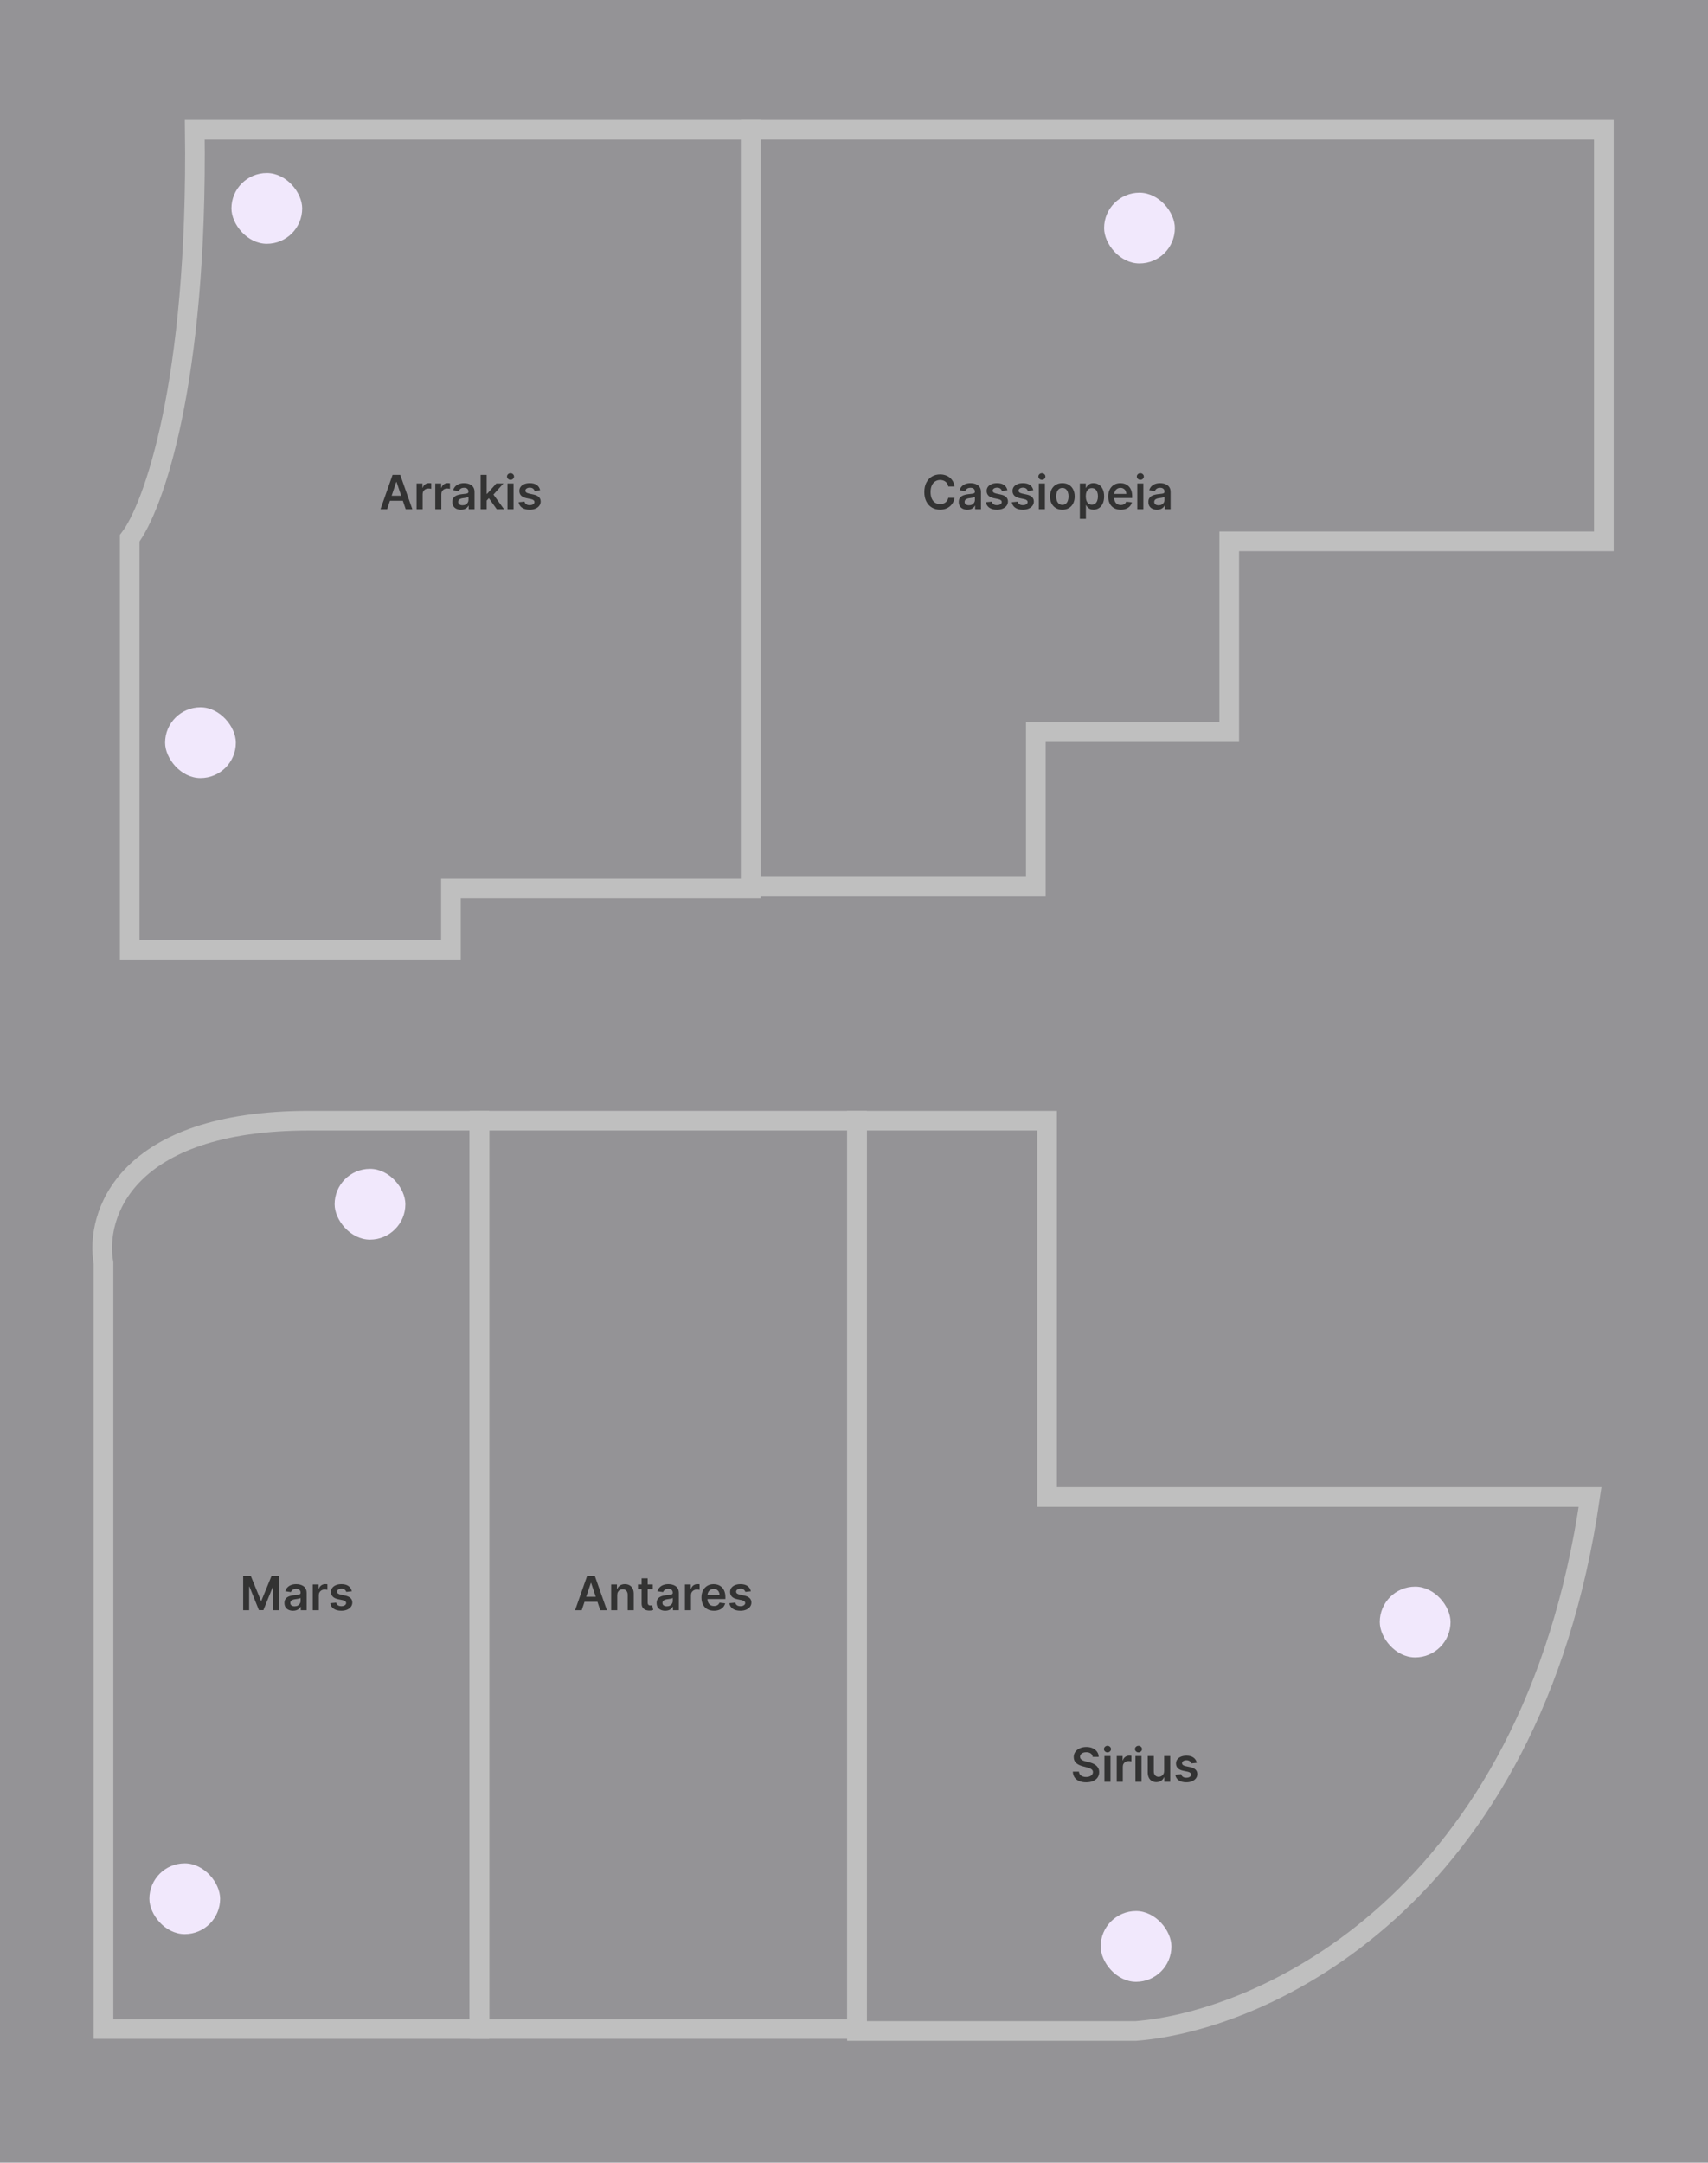 <svg width="869" height="1100" viewBox="0 0 869 1100" fill="none" xmlns="http://www.w3.org/2000/svg">
    <rect id="background" width="869" height="1100" fill="#949396"/>
    <path d="M555.954 893.598C555.874 892.854 555.539 892.274 554.948 891.859 554.363 891.444 553.601 891.237 552.664 891.237 552.005 891.237 551.439 891.337 550.968 891.535 550.496 891.734 550.135 892.004 549.885 892.345 549.635 892.686 549.508 893.075 549.502 893.513 549.502 893.876 549.584 894.192 549.749 894.459 549.92 894.726 550.15 894.953 550.439 895.141 550.729 895.322 551.05 895.476 551.403 895.601 551.755 895.726 552.11 895.831 552.468 895.916L554.104 896.325C554.763 896.479 555.397 896.686 556.005 896.947 556.618 897.209 557.167 897.538 557.65 897.936 558.138 898.334 558.525 898.814 558.809 899.376 559.093 899.939 559.235 900.598 559.235 901.354 559.235 902.376 558.974 903.277 558.451 904.055 557.928 904.828 557.172 905.433 556.184 905.871 555.201 906.302 554.01 906.518 552.613 906.518 551.255 906.518 550.076 906.308 549.076 905.888 548.082 905.467 547.303 904.854 546.741 904.047 546.184 903.24 545.883 902.257 545.837 901.098L548.948 901.098C548.993 901.706 549.181 902.212 549.51 902.615 549.84 903.018 550.269 903.319 550.797 903.518 551.332 903.717 551.928 903.817 552.587 903.817 553.275 903.817 553.877 903.714 554.394 903.51 554.917 903.3 555.326 903.01 555.621 902.641 555.917 902.266 556.067 901.828 556.073 901.328 556.067 900.873 555.934 900.498 555.672 900.203 555.411 899.902 555.045 899.652 554.573 899.453 554.107 899.248 553.562 899.067 552.937 898.908L550.951 898.396C549.513 898.027 548.377 897.467 547.542 896.717 546.712 895.962 546.297 894.959 546.297 893.709 546.297 892.68 546.576 891.78 547.133 891.007 547.695 890.234 548.459 889.635 549.425 889.209 550.391 888.777 551.485 888.561 552.707 888.561 553.945 888.561 555.03 888.777 555.962 889.209 556.9 889.635 557.635 890.229 558.17 890.99 558.704 891.746 558.979 892.615 558.996 893.598L555.954 893.598ZM555.954 893.598 561.917 906.254L561.917 893.163 565.003 893.163 565.003 906.254 561.917 906.254ZM561.917 906.254 563.469 891.305C562.98 891.305 562.559 891.143 562.207 890.819 561.855 890.49 561.679 890.095 561.679 889.635 561.679 889.169 561.855 888.774 562.207 888.45 562.559 888.121 562.98 887.956 563.469 887.956 563.963 887.956 564.383 888.121 564.73 888.45 565.082 888.774 565.258 889.169 565.258 889.635 565.258 890.095 565.082 890.49 564.73 890.819 564.383 891.143 563.963 891.305 563.469 891.305ZM563.469 891.305 568.175 906.254L568.175 893.163 571.167 893.163 571.167 895.345 571.303 895.345C571.542 894.589 571.951 894.007 572.53 893.598 573.116 893.183 573.783 892.976 574.533 892.976 574.704 892.976 574.894 892.984 575.104 893.001 575.32 893.013 575.499 893.033 575.641 893.061L575.641 895.899C575.51 895.854 575.303 895.814 575.019 895.78 574.741 895.74 574.471 895.72 574.209 895.72 573.647 895.72 573.141 895.842 572.692 896.087 572.249 896.325 571.9 896.658 571.644 897.084 571.388 897.51 571.26 898.001 571.26 898.558L571.26 906.254 568.175 906.254ZM568.175 906.254 577.691 906.254L577.691 893.163 580.776 893.163 580.776 906.254 577.691 906.254ZM577.691 906.254 579.242 891.305C578.753 891.305 578.333 891.143 577.981 890.819 577.628 890.49 577.452 890.095 577.452 889.635 577.452 889.169 577.628 888.774 577.981 888.45 578.333 888.121 578.753 887.956 579.242 887.956 579.736 887.956 580.157 888.121 580.503 888.45 580.856 888.774 581.032 889.169 581.032 889.635 581.032 890.095 580.856 890.49 580.503 890.819 580.157 891.143 579.736 891.305 579.242 891.305ZM579.242 891.305 592.292 900.748L592.292 893.163 595.378 893.163 595.378 906.254 592.386 906.254 592.386 903.927 592.25 903.927C591.954 904.66 591.469 905.26 590.792 905.726 590.122 906.192 589.295 906.425 588.312 906.425 587.454 906.425 586.696 906.234 586.037 905.854 585.383 905.467 584.872 904.908 584.503 904.175 584.133 903.436 583.949 902.544 583.949 901.498L583.949 893.163 587.034 893.163 587.034 901.021C587.034 901.851 587.261 902.51 587.716 902.998 588.17 903.487 588.767 903.731 589.506 903.731 589.96 903.731 590.4 903.621 590.827 903.399 591.253 903.177 591.602 902.848 591.875 902.41 592.153 901.967 592.292 901.413 592.292 900.748ZM592.292 900.748 608.897 896.623L606.084 896.93C606.005 896.646 605.866 896.379 605.667 896.129 605.474 895.879 605.212 895.677 604.883 895.524 604.553 895.371 604.15 895.294 603.672 895.294 603.03 895.294 602.491 895.433 602.053 895.712 601.621 895.99 601.408 896.351 601.414 896.794 601.408 897.175 601.547 897.484 601.832 897.723 602.121 897.962 602.599 898.158 603.263 898.311L605.496 898.788C606.735 899.055 607.655 899.479 608.258 900.058 608.866 900.638 609.172 901.396 609.178 902.334 609.172 903.158 608.931 903.885 608.454 904.516 607.982 905.141 607.326 905.629 606.485 905.981 605.644 906.334 604.678 906.51 603.587 906.51 601.985 906.51 600.695 906.175 599.718 905.504 598.741 904.828 598.158 903.888 597.971 902.683L600.979 902.393C601.116 902.984 601.405 903.43 601.849 903.731 602.292 904.033 602.868 904.183 603.579 904.183 604.312 904.183 604.9 904.033 605.343 903.731 605.792 903.43 606.016 903.058 606.016 902.615 606.016 902.24 605.871 901.93 605.582 901.686 605.297 901.442 604.854 901.254 604.252 901.123L602.019 900.655C600.763 900.393 599.834 899.953 599.232 899.334 598.63 898.709 598.332 897.919 598.337 896.964 598.332 896.158 598.55 895.459 598.993 894.868 599.442 894.271 600.064 893.811 600.86 893.487 601.661 893.158 602.584 892.993 603.63 892.993 605.164 892.993 606.371 893.319 607.252 893.973 608.138 894.626 608.687 895.51 608.897 896.623Z"
          fill="#333333" stroke="#0000ff" stroke-width="0"/>
    <path d="M295.963 819L292.588 819 298.733 801.545 302.636 801.545 308.79 819 305.415 819 300.753 805.125 300.616 805.125 295.963 819ZM295.963 819 296.074 812.156L305.278 812.156 305.278 814.696 296.074 814.696 296.074 812.156ZM296.074 812.156 314.038 811.33L314.038 819 310.952 819 310.952 805.909 313.901 805.909 313.901 808.134 314.055 808.134C314.356 807.401 314.836 806.818 315.495 806.386 316.16 805.955 316.981 805.739 317.958 805.739 318.862 805.739 319.648 805.932 320.319 806.318 320.995 806.705 321.518 807.264 321.887 807.997 322.262 808.73 322.447 809.619 322.441 810.665L322.441 819 319.356 819 319.356 811.142C319.356 810.267 319.129 809.582 318.674 809.088 318.225 808.594 317.603 808.347 316.808 808.347 316.268 808.347 315.788 808.466 315.367 808.705 314.952 808.937 314.626 809.276 314.387 809.719 314.154 810.162 314.038 810.699 314.038 811.33ZM314.038 811.33 332.114 805.909L332.114 808.295 324.589 808.295 324.589 805.909 332.114 805.909ZM332.114 805.909 326.447 802.773L329.532 802.773 329.532 815.062C329.532 815.477 329.594 815.795 329.719 816.017 329.85 816.233 330.021 816.381 330.231 816.46 330.441 816.54 330.674 816.58 330.93 816.58 331.123 816.58 331.299 816.565 331.458 816.537 331.623 816.509 331.748 816.483 331.833 816.46L332.353 818.872C332.188 818.929 331.952 818.991 331.646 819.06 331.344 819.128 330.975 819.168 330.538 819.179 329.765 819.202 329.069 819.085 328.45 818.83 327.83 818.568 327.339 818.165 326.975 817.619 326.617 817.074 326.441 816.392 326.447 815.574L326.447 802.773ZM326.447 802.773 338.462 819.264C337.632 819.264 336.885 819.116 336.22 818.821 335.561 818.52 335.038 818.077 334.652 817.491 334.271 816.906 334.081 816.185 334.081 815.327 334.081 814.588 334.217 813.977 334.49 813.494 334.763 813.011 335.135 812.625 335.607 812.335 336.078 812.045 336.609 811.827 337.2 811.679 337.797 811.526 338.413 811.415 339.05 811.347 339.817 811.267 340.439 811.196 340.916 811.134 341.393 811.065 341.74 810.963 341.956 810.827 342.178 810.685 342.288 810.466 342.288 810.17L342.288 810.119C342.288 809.477 342.098 808.98 341.717 808.628 341.337 808.276 340.788 808.099 340.072 808.099 339.317 808.099 338.717 808.264 338.274 808.594 337.837 808.923 337.541 809.312 337.388 809.761L334.507 809.352C334.734 808.557 335.109 807.892 335.632 807.358 336.155 806.818 336.794 806.415 337.55 806.148 338.305 805.875 339.141 805.739 340.055 805.739 340.686 805.739 341.314 805.812 341.939 805.96 342.564 806.108 343.135 806.352 343.652 806.693 344.169 807.028 344.584 807.486 344.896 808.065 345.214 808.645 345.374 809.369 345.374 810.239L345.374 819 342.408 819 342.408 817.202 342.305 817.202C342.118 817.565 341.854 817.906 341.513 818.224 341.178 818.537 340.754 818.79 340.243 818.983 339.737 819.17 339.143 819.264 338.462 819.264ZM338.462 819.264 339.263 816.997C339.882 816.997 340.419 816.875 340.874 816.631 341.328 816.381 341.678 816.051 341.922 815.642 342.172 815.233 342.297 814.787 342.297 814.304L342.297 812.761C342.2 812.841 342.036 812.915 341.803 812.983 341.575 813.051 341.32 813.111 341.036 813.162 340.751 813.213 340.47 813.259 340.192 813.298 339.913 813.338 339.672 813.372 339.467 813.401 339.007 813.463 338.595 813.565 338.232 813.707 337.868 813.849 337.581 814.048 337.371 814.304 337.161 814.554 337.055 814.878 337.055 815.276 337.055 815.844 337.263 816.273 337.678 816.562 338.092 816.852 338.621 816.997 339.263 816.997ZM339.263 816.997 348.476 819L348.476 805.909 351.467 805.909 351.467 808.091 351.604 808.091C351.842 807.335 352.251 806.753 352.831 806.344 353.416 805.929 354.084 805.722 354.834 805.722 355.004 805.722 355.195 805.73 355.405 805.747 355.621 805.759 355.8 805.778 355.942 805.807L355.942 808.645C355.811 808.599 355.604 808.56 355.32 808.526 355.041 808.486 354.771 808.466 354.51 808.466 353.947 808.466 353.442 808.588 352.993 808.832 352.55 809.071 352.2 809.403 351.945 809.83 351.689 810.256 351.561 810.747 351.561 811.304L351.561 819 348.476 819ZM348.476 819 363.248 819.256C361.935 819.256 360.802 818.983 359.847 818.438 358.898 817.886 358.168 817.108 357.657 816.102 357.146 815.091 356.89 813.901 356.89 812.531 356.89 811.185 357.146 810.003 357.657 808.986 358.174 807.963 358.896 807.168 359.822 806.599 360.748 806.026 361.836 805.739 363.086 805.739 363.893 805.739 364.654 805.869 365.37 806.131 366.092 806.386 366.728 806.784 367.279 807.324 367.836 807.864 368.273 808.551 368.592 809.386 368.91 810.216 369.069 811.205 369.069 812.352L369.069 813.298 358.339 813.298 358.339 811.219 366.112 811.219C366.106 810.628 365.978 810.102 365.728 809.642 365.478 809.176 365.129 808.81 364.68 808.543 364.237 808.276 363.719 808.142 363.129 808.142 362.498 808.142 361.944 808.295 361.467 808.602 360.989 808.903 360.617 809.301 360.35 809.795 360.089 810.284 359.955 810.821 359.95 811.406L359.95 813.222C359.95 813.983 360.089 814.636 360.367 815.182 360.646 815.722 361.035 816.136 361.535 816.426 362.035 816.71 362.62 816.852 363.29 816.852 363.739 816.852 364.146 816.79 364.509 816.665 364.873 816.534 365.188 816.344 365.455 816.094 365.722 815.844 365.924 815.534 366.06 815.165L368.941 815.489C368.759 816.25 368.413 816.915 367.901 817.483 367.396 818.045 366.748 818.483 365.958 818.795 365.168 819.102 364.265 819.256 363.248 819.256ZM363.248 819.256 382.026 809.369L379.213 809.676C379.134 809.392 378.994 809.125 378.795 808.875 378.602 808.625 378.341 808.423 378.011 808.27 377.682 808.116 377.278 808.04 376.801 808.04 376.159 808.04 375.619 808.179 375.182 808.457 374.75 808.736 374.537 809.097 374.543 809.54 374.537 809.92 374.676 810.23 374.96 810.469 375.25 810.707 375.727 810.903 376.392 811.057L378.625 811.534C379.864 811.801 380.784 812.224 381.386 812.804 381.994 813.384 382.301 814.142 382.307 815.08 382.301 815.903 382.06 816.631 381.582 817.261 381.111 817.886 380.455 818.375 379.614 818.727 378.773 819.08 377.807 819.256 376.716 819.256 375.114 819.256 373.824 818.92 372.847 818.25 371.869 817.574 371.287 816.634 371.099 815.429L374.108 815.139C374.244 815.73 374.534 816.176 374.977 816.477 375.42 816.778 375.997 816.929 376.707 816.929 377.44 816.929 378.028 816.778 378.472 816.477 378.92 816.176 379.145 815.804 379.145 815.361 379.145 814.986 379 814.676 378.71 814.432 378.426 814.187 377.983 814 377.381 813.869L375.148 813.401C373.892 813.139 372.963 812.699 372.361 812.08 371.759 811.455 371.46 810.665 371.466 809.71 371.46 808.903 371.679 808.205 372.122 807.614 372.571 807.017 373.193 806.557 373.989 806.233 374.79 805.903 375.713 805.739 376.759 805.739 378.293 805.739 379.5 806.065 380.381 806.719 381.267 807.372 381.815 808.256 382.026 809.369Z"
          fill="#333333" stroke="#0000ff" stroke-width="0"/>
    <path d="M123.722 801.545L127.591 801.545 132.773 814.193 132.977 814.193 138.159 801.545 142.028 801.545 142.028 819 138.994 819 138.994 807.009 138.832 807.009 134.009 818.949 131.741 818.949 126.918 806.983 126.756 806.983 126.756 819 123.722 819 123.722 801.545ZM123.722 801.545 149.102 819.264C148.273 819.264 147.526 819.116 146.861 818.821 146.202 818.52 145.679 818.077 145.293 817.491 144.912 816.906 144.722 816.185 144.722 815.327 144.722 814.588 144.858 813.977 145.131 813.494 145.403 813.011 145.776 812.625 146.247 812.335 146.719 812.045 147.25 811.827 147.841 811.679 148.438 811.526 149.054 811.415 149.69 811.347 150.457 811.267 151.08 811.196 151.557 811.134 152.034 811.065 152.381 810.963 152.597 810.827 152.818 810.685 152.929 810.466 152.929 810.17L152.929 810.119C152.929 809.477 152.739 808.98 152.358 808.628 151.977 808.276 151.429 808.099 150.713 808.099 149.957 808.099 149.358 808.264 148.915 808.594 148.477 808.923 148.182 809.312 148.028 809.761L145.148 809.352C145.375 808.557 145.75 807.892 146.273 807.358 146.795 806.818 147.435 806.415 148.19 806.148 148.946 805.875 149.781 805.739 150.696 805.739 151.327 805.739 151.955 805.812 152.58 805.96 153.205 806.108 153.776 806.352 154.293 806.693 154.81 807.028 155.224 807.486 155.537 808.065 155.855 808.645 156.014 809.369 156.014 810.239L156.014 819 153.048 819 153.048 817.202 152.946 817.202C152.759 817.565 152.494 817.906 152.153 818.224 151.818 818.537 151.395 818.79 150.884 818.983 150.378 819.17 149.784 819.264 149.102 819.264ZM149.102 819.264 149.903 816.997C150.523 816.997 151.06 816.875 151.514 816.631 151.969 816.381 152.318 816.051 152.562 815.642 152.812 815.233 152.938 814.787 152.938 814.304L152.938 812.761C152.841 812.841 152.676 812.915 152.443 812.983 152.216 813.051 151.96 813.111 151.676 813.162 151.392 813.213 151.111 813.259 150.832 813.298 150.554 813.338 150.313 813.372 150.108 813.401 149.648 813.463 149.236 813.565 148.872 813.707 148.509 813.849 148.222 814.048 148.011 814.304 147.801 814.554 147.696 814.878 147.696 815.276 147.696 815.844 147.903 816.273 148.318 816.562 148.733 816.852 149.261 816.997 149.903 816.997ZM149.903 816.997 159.116 819L159.116 805.909 162.108 805.909 162.108 808.091 162.244 808.091C162.483 807.335 162.892 806.753 163.472 806.344 164.057 805.929 164.724 805.722 165.474 805.722 165.645 805.722 165.835 805.73 166.045 805.747 166.261 805.759 166.44 805.778 166.582 805.807L166.582 808.645C166.452 808.599 166.244 808.56 165.96 808.526 165.682 808.486 165.412 808.466 165.151 808.466 164.588 808.466 164.082 808.588 163.634 808.832 163.19 809.071 162.841 809.403 162.585 809.83 162.33 810.256 162.202 810.747 162.202 811.304L162.202 819 159.116 819ZM159.116 819 178.979 809.369L176.166 809.676C176.087 809.392 175.947 809.125 175.749 808.875 175.555 808.625 175.294 808.423 174.964 808.27 174.635 808.116 174.232 808.04 173.754 808.04 173.112 808.04 172.572 808.179 172.135 808.457 171.703 808.736 171.49 809.097 171.496 809.54 171.49 809.92 171.629 810.23 171.913 810.469 172.203 810.707 172.68 810.903 173.345 811.057L175.578 811.534C176.817 811.801 177.737 812.224 178.339 812.804 178.947 813.384 179.254 814.142 179.26 815.08 179.254 815.903 179.013 816.631 178.536 817.261 178.064 817.886 177.408 818.375 176.567 818.727 175.726 819.08 174.76 819.256 173.669 819.256 172.067 819.256 170.777 818.92 169.8 818.25 168.822 817.574 168.24 816.634 168.053 815.429L171.061 815.139C171.197 815.73 171.487 816.176 171.93 816.477 172.374 816.778 172.95 816.929 173.661 816.929 174.393 816.929 174.982 816.778 175.425 816.477 175.874 816.176 176.098 815.804 176.098 815.361 176.098 814.986 175.953 814.676 175.663 814.432 175.379 814.187 174.936 814 174.334 813.869L172.101 813.401C170.845 813.139 169.916 812.699 169.314 812.08 168.712 811.455 168.413 810.665 168.419 809.71 168.413 808.903 168.632 808.205 169.075 807.614 169.524 807.017 170.146 806.557 170.942 806.233 171.743 805.903 172.666 805.739 173.712 805.739 175.246 805.739 176.453 806.065 177.334 806.719 178.22 807.372 178.768 808.256 178.979 809.369Z"
          fill="#333333" stroke="#0000ff" stroke-width="0"/>
    <path d="M485.662 247.435L482.474 247.435C482.384 246.912 482.216 246.449 481.972 246.045 481.727 245.636 481.423 245.29 481.06 245.006 480.696 244.722 480.281 244.509 479.815 244.366 479.355 244.219 478.858 244.145 478.324 244.145 477.375 244.145 476.534 244.384 475.801 244.861 475.068 245.332 474.494 246.026 474.08 246.94 473.665 247.849 473.457 248.96 473.457 250.273 473.457 251.608 473.665 252.733 474.08 253.648 474.5 254.557 475.074 255.244 475.801 255.71 476.534 256.17 477.372 256.401 478.315 256.401 478.838 256.401 479.327 256.332 479.781 256.196 480.241 256.054 480.653 255.847 481.017 255.574 481.386 255.301 481.696 254.966 481.946 254.568 482.202 254.17 482.378 253.716 482.474 253.205L485.662 253.222C485.543 254.051 485.284 254.83 484.886 255.557 484.494 256.284 483.98 256.926 483.344 257.483 482.707 258.034 481.963 258.466 481.111 258.778 480.259 259.085 479.313 259.239 478.273 259.239 476.739 259.239 475.369 258.884 474.165 258.173 472.96 257.463 472.011 256.438 471.318 255.097 470.625 253.756 470.278 252.148 470.278 250.273 470.278 248.392 470.628 246.784 471.327 245.449 472.026 244.108 472.977 243.082 474.182 242.372 475.386 241.662 476.75 241.307 478.273 241.307 479.244 241.307 480.148 241.443 480.983 241.716 481.818 241.989 482.563 242.389 483.216 242.918 483.869 243.44 484.406 244.082 484.827 244.844 485.253 245.599 485.531 246.463 485.662 247.435ZM485.662 247.435 492.188 259.264C491.359 259.264 490.612 259.116 489.947 258.821 489.288 258.52 488.765 258.077 488.379 257.491 487.998 256.906 487.808 256.185 487.808 255.327 487.808 254.588 487.944 253.977 488.217 253.494 488.489 253.011 488.862 252.625 489.333 252.335 489.805 252.045 490.336 251.827 490.927 251.679 491.523 251.526 492.14 251.415 492.776 251.347 493.543 251.267 494.165 251.196 494.643 251.134 495.12 251.065 495.467 250.963 495.683 250.827 495.904 250.685 496.015 250.466 496.015 250.17L496.015 250.119C496.015 249.477 495.825 248.98 495.444 248.628 495.063 248.276 494.515 248.099 493.799 248.099 493.043 248.099 492.444 248.264 492.001 248.594 491.563 248.923 491.268 249.312 491.114 249.761L488.234 249.352C488.461 248.557 488.836 247.892 489.359 247.358 489.881 246.818 490.521 246.415 491.276 246.148 492.032 245.875 492.867 245.739 493.782 245.739 494.413 245.739 495.04 245.812 495.665 245.96 496.29 246.108 496.862 246.352 497.379 246.693 497.896 247.028 498.31 247.486 498.623 248.065 498.941 248.645 499.1 249.369 499.1 250.239L499.1 259 496.134 259 496.134 257.202 496.032 257.202C495.844 257.565 495.58 257.906 495.239 258.224 494.904 258.537 494.481 258.79 493.969 258.983 493.464 259.17 492.87 259.264 492.188 259.264ZM492.188 259.264 492.989 256.997C493.609 256.997 494.146 256.875 494.6 256.631 495.055 256.381 495.404 256.051 495.648 255.642 495.898 255.233 496.023 254.787 496.023 254.304L496.023 252.761C495.927 252.841 495.762 252.915 495.529 252.983 495.302 253.051 495.046 253.111 494.762 253.162 494.478 253.213 494.197 253.259 493.918 253.298 493.64 253.338 493.398 253.372 493.194 253.401 492.734 253.463 492.322 253.565 491.958 253.707 491.594 253.849 491.308 254.048 491.097 254.304 490.887 254.554 490.782 254.878 490.782 255.276 490.782 255.844 490.989 256.273 491.404 256.562 491.819 256.852 492.347 256.997 492.989 256.997ZM492.989 256.997 512.549 249.369L509.737 249.676C509.657 249.392 509.518 249.125 509.319 248.875 509.126 248.625 508.864 248.423 508.535 248.27 508.205 248.116 507.802 248.04 507.325 248.04 506.683 248.04 506.143 248.179 505.705 248.457 505.273 248.736 505.06 249.097 505.066 249.54 505.06 249.92 505.2 250.23 505.484 250.469 505.773 250.707 506.251 250.903 506.915 251.057L509.148 251.534C510.387 251.801 511.308 252.224 511.91 252.804 512.518 253.384 512.825 254.142 512.83 255.08 512.825 255.903 512.583 256.631 512.106 257.261 511.634 257.886 510.978 258.375 510.137 258.727 509.296 259.08 508.33 259.256 507.239 259.256 505.637 259.256 504.347 258.92 503.37 258.25 502.393 257.574 501.81 256.634 501.623 255.429L504.631 255.139C504.768 255.73 505.058 256.176 505.501 256.477 505.944 256.778 506.521 256.929 507.231 256.929 507.964 256.929 508.552 256.778 508.995 256.477 509.444 256.176 509.668 255.804 509.668 255.361 509.668 254.986 509.523 254.676 509.234 254.432 508.95 254.187 508.506 254 507.904 253.869L505.671 253.401C504.415 253.139 503.487 252.699 502.884 252.08 502.282 251.455 501.984 250.665 501.989 249.71 501.984 248.903 502.202 248.205 502.646 247.614 503.094 247.017 503.717 246.557 504.512 246.233 505.313 245.903 506.237 245.739 507.282 245.739 508.816 245.739 510.023 246.065 510.904 246.719 511.79 247.372 512.339 248.256 512.549 249.369ZM512.549 249.369 525.721 249.369L522.908 249.676C522.829 249.392 522.69 249.125 522.491 248.875 522.298 248.625 522.036 248.423 521.707 248.27 521.377 248.116 520.974 248.04 520.496 248.04 519.854 248.04 519.315 248.179 518.877 248.457 518.445 248.736 518.232 249.097 518.238 249.54 518.232 249.92 518.371 250.23 518.656 250.469 518.945 250.707 519.423 250.903 520.087 251.057L522.32 251.534C523.559 251.801 524.479 252.224 525.082 252.804 525.69 253.384 525.996 254.142 526.002 255.08 525.996 255.903 525.755 256.631 525.278 257.261 524.806 257.886 524.15 258.375 523.309 258.727 522.468 259.08 521.502 259.256 520.411 259.256 518.809 259.256 517.519 258.92 516.542 258.25 515.565 257.574 514.982 256.634 514.795 255.429L517.803 255.139C517.94 255.73 518.229 256.176 518.673 256.477 519.116 256.778 519.692 256.929 520.403 256.929 521.136 256.929 521.724 256.778 522.167 256.477 522.616 256.176 522.84 255.804 522.84 255.361 522.84 254.986 522.695 254.676 522.406 254.432 522.121 254.187 521.678 254 521.076 253.869L518.843 253.401C517.587 253.139 516.658 252.699 516.056 252.08 515.454 251.455 515.156 250.665 515.161 249.71 515.156 248.903 515.374 248.205 515.817 247.614 516.266 247.017 516.888 246.557 517.684 246.233 518.485 245.903 519.408 245.739 520.454 245.739 521.988 245.739 523.195 246.065 524.076 246.719 524.962 247.372 525.511 248.256 525.721 249.369ZM525.721 249.369 528.546 259L528.546 245.909 531.631 245.909 531.631 259 528.546 259ZM528.546 259 530.097 244.051C529.609 244.051 529.188 243.889 528.836 243.565 528.484 243.236 528.308 242.841 528.308 242.381 528.308 241.915 528.484 241.52 528.836 241.196 529.188 240.866 529.609 240.702 530.097 240.702 530.592 240.702 531.012 240.866 531.359 241.196 531.711 241.52 531.887 241.915 531.887 242.381 531.887 242.841 531.711 243.236 531.359 243.565 531.012 243.889 530.592 244.051 530.097 244.051ZM530.097 244.051 540.514 259.256C539.236 259.256 538.128 258.974 537.19 258.412 536.253 257.849 535.526 257.062 535.009 256.051 534.497 255.04 534.241 253.858 534.241 252.506 534.241 251.153 534.497 249.969 535.009 248.952 535.526 247.935 536.253 247.145 537.19 246.582 538.128 246.02 539.236 245.739 540.514 245.739 541.793 245.739 542.901 246.02 543.838 246.582 544.776 247.145 545.5 247.935 546.011 248.952 546.528 249.969 546.787 251.153 546.787 252.506 546.787 253.858 546.528 255.04 546.011 256.051 545.5 257.062 544.776 257.849 543.838 258.412 542.901 258.974 541.793 259.256 540.514 259.256ZM540.514 259.256 540.531 256.784C541.224 256.784 541.804 256.594 542.27 256.213 542.736 255.827 543.082 255.31 543.31 254.662 543.543 254.014 543.659 253.293 543.659 252.497 543.659 251.696 543.543 250.972 543.31 250.324 543.082 249.67 542.736 249.151 542.27 248.764 541.804 248.378 541.224 248.185 540.531 248.185 539.821 248.185 539.23 248.378 538.759 248.764 538.293 249.151 537.943 249.67 537.71 250.324 537.483 250.972 537.369 251.696 537.369 252.497 537.369 253.293 537.483 254.014 537.71 254.662 537.943 255.31 538.293 255.827 538.759 256.213 539.23 256.594 539.821 256.784 540.531 256.784ZM540.531 256.784 549.406 263.909L549.406 245.909 552.44 245.909 552.44 248.074 552.619 248.074C552.778 247.756 553.002 247.418 553.292 247.06 553.582 246.696 553.974 246.386 554.468 246.131 554.962 245.869 555.593 245.739 556.36 245.739 557.371 245.739 558.283 245.997 559.096 246.514 559.914 247.026 560.562 247.784 561.039 248.79 561.522 249.79 561.763 251.017 561.763 252.472 561.763 253.909 561.528 255.131 561.056 256.136 560.585 257.142 559.942 257.909 559.13 258.438 558.317 258.966 557.397 259.23 556.369 259.23 555.619 259.23 554.996 259.105 554.502 258.855 554.008 258.605 553.61 258.304 553.309 257.952 553.013 257.594 552.783 257.256 552.619 256.938L552.491 256.938 552.491 263.909 549.406 263.909ZM549.406 263.909 552.431 252.455C552.431 253.301 552.55 254.043 552.789 254.679 553.033 255.315 553.383 255.812 553.837 256.17 554.298 256.523 554.854 256.699 555.508 256.699 556.19 256.699 556.761 256.517 557.221 256.153 557.681 255.784 558.028 255.281 558.261 254.645 558.499 254.003 558.619 253.273 558.619 252.455 558.619 251.642 558.502 250.92 558.269 250.29 558.036 249.659 557.69 249.165 557.229 248.807 556.769 248.449 556.195 248.27 555.508 248.27 554.849 248.27 554.289 248.443 553.829 248.79 553.369 249.136 553.019 249.622 552.781 250.247 552.548 250.872 552.431 251.608 552.431 252.455ZM552.431 252.455 570.201 259.256C568.888 259.256 567.755 258.983 566.8 258.438 565.852 257.886 565.121 257.108 564.61 256.102 564.099 255.091 563.843 253.901 563.843 252.531 563.843 251.185 564.099 250.003 564.61 248.986 565.127 247.963 565.849 247.168 566.775 246.599 567.701 246.026 568.789 245.739 570.039 245.739 570.846 245.739 571.607 245.869 572.323 246.131 573.045 246.386 573.681 246.784 574.232 247.324 574.789 247.864 575.227 248.551 575.545 249.386 575.863 250.216 576.022 251.205 576.022 252.352L576.022 253.298 565.292 253.298 565.292 251.219 573.065 251.219C573.059 250.628 572.931 250.102 572.681 249.642 572.431 249.176 572.082 248.81 571.633 248.543 571.19 248.276 570.673 248.142 570.082 248.142 569.451 248.142 568.897 248.295 568.42 248.602 567.942 248.903 567.57 249.301 567.303 249.795 567.042 250.284 566.908 250.821 566.903 251.406L566.903 253.222C566.903 253.983 567.042 254.636 567.32 255.182 567.599 255.722 567.988 256.136 568.488 256.426 568.988 256.71 569.573 256.852 570.244 256.852 570.692 256.852 571.099 256.79 571.462 256.665 571.826 256.534 572.141 256.344 572.408 256.094 572.675 255.844 572.877 255.534 573.013 255.165L575.894 255.489C575.712 256.25 575.366 256.915 574.854 257.483 574.349 258.045 573.701 258.483 572.911 258.795 572.121 259.102 571.218 259.256 570.201 259.256ZM570.201 259.256 578.632 259L578.632 245.909 581.717 245.909 581.717 259 578.632 259ZM578.632 259 580.183 244.051C579.695 244.051 579.274 243.889 578.922 243.565 578.57 243.236 578.393 242.841 578.393 242.381 578.393 241.915 578.57 241.52 578.922 241.196 579.274 240.866 579.695 240.702 580.183 240.702 580.678 240.702 581.098 240.866 581.445 241.196 581.797 241.52 581.973 241.915 581.973 242.381 581.973 242.841 581.797 243.236 581.445 243.565 581.098 243.889 580.678 244.051 580.183 244.051ZM580.183 244.051 588.657 259.264C587.827 259.264 587.08 259.116 586.415 258.821 585.756 258.52 585.234 258.077 584.847 257.491 584.467 256.906 584.276 256.185 584.276 255.327 584.276 254.588 584.413 253.977 584.685 253.494 584.958 253.011 585.33 252.625 585.802 252.335 586.273 252.045 586.805 251.827 587.396 251.679 587.992 251.526 588.609 251.415 589.245 251.347 590.012 251.267 590.634 251.196 591.112 251.134 591.589 251.065 591.935 250.963 592.151 250.827 592.373 250.685 592.484 250.466 592.484 250.17L592.484 250.119C592.484 249.477 592.293 248.98 591.913 248.628 591.532 248.276 590.984 248.099 590.268 248.099 589.512 248.099 588.913 248.264 588.469 248.594 588.032 248.923 587.737 249.312 587.583 249.761L584.702 249.352C584.93 248.557 585.305 247.892 585.827 247.358 586.35 246.818 586.989 246.415 587.745 246.148 588.501 245.875 589.336 245.739 590.251 245.739 590.881 245.739 591.509 245.812 592.134 245.96 592.759 246.108 593.33 246.352 593.847 246.693 594.364 247.028 594.779 247.486 595.092 248.065 595.41 248.645 595.569 249.369 595.569 250.239L595.569 259 592.603 259 592.603 257.202 592.501 257.202C592.313 257.565 592.049 257.906 591.708 258.224 591.373 258.537 590.95 258.79 590.438 258.983 589.933 259.17 589.339 259.264 588.657 259.264ZM588.657 259.264 589.458 256.997C590.077 256.997 590.614 256.875 591.069 256.631 591.523 256.381 591.873 256.051 592.117 255.642 592.367 255.233 592.492 254.787 592.492 254.304L592.492 252.761C592.396 252.841 592.231 252.915 591.998 252.983 591.771 253.051 591.515 253.111 591.231 253.162 590.947 253.213 590.665 253.259 590.387 253.298 590.109 253.338 589.867 253.372 589.663 253.401 589.202 253.463 588.79 253.565 588.427 253.707 588.063 253.849 587.776 254.048 587.566 254.304 587.356 254.554 587.251 254.878 587.251 255.276 587.251 255.844 587.458 256.273 587.873 256.562 588.288 256.852 588.816 256.997 589.458 256.997Z"
          fill="#333333" stroke="#0000ff" stroke-width="0"/>
    <path d="M196.963 259L193.588 259 199.733 241.545 203.636 241.545 209.79 259 206.415 259 201.753 245.125 201.616 245.125 196.963 259ZM196.963 259 197.074 252.156L206.278 252.156 206.278 254.696 197.074 254.696 197.074 252.156ZM197.074 252.156 211.952 259L211.952 245.909 214.944 245.909 214.944 248.091 215.08 248.091C215.319 247.335 215.728 246.753 216.308 246.344 216.893 245.929 217.56 245.722 218.31 245.722 218.481 245.722 218.671 245.73 218.881 245.747 219.097 245.759 219.276 245.778 219.418 245.807L219.418 248.645C219.288 248.599 219.08 248.56 218.796 248.526 218.518 248.486 218.248 248.466 217.987 248.466 217.424 248.466 216.918 248.588 216.469 248.832 216.026 249.071 215.677 249.403 215.421 249.83 215.165 250.256 215.038 250.747 215.038 251.304L215.038 259 211.952 259ZM211.952 259 221.468 259L221.468 245.909 224.46 245.909 224.46 248.091 224.596 248.091C224.835 247.335 225.244 246.753 225.823 246.344 226.408 245.929 227.076 245.722 227.826 245.722 227.996 245.722 228.187 245.73 228.397 245.747 228.613 245.759 228.792 245.778 228.934 245.807L228.934 248.645C228.803 248.599 228.596 248.56 228.312 248.526 228.033 248.486 227.763 248.466 227.502 248.466 226.94 248.466 226.434 248.588 225.985 248.832 225.542 249.071 225.192 249.403 224.937 249.83 224.681 250.256 224.553 250.747 224.553 251.304L224.553 259 221.468 259ZM221.468 259 234.516 259.264C233.687 259.264 232.94 259.116 232.275 258.821 231.616 258.52 231.093 258.077 230.707 257.491 230.326 256.906 230.136 256.185 230.136 255.327 230.136 254.588 230.272 253.977 230.545 253.494 230.817 253.011 231.19 252.625 231.661 252.335 232.133 252.045 232.664 251.827 233.255 251.679 233.852 251.526 234.468 251.415 235.104 251.347 235.871 251.267 236.494 251.196 236.971 251.134 237.448 251.065 237.795 250.963 238.011 250.827 238.232 250.685 238.343 250.466 238.343 250.17L238.343 250.119C238.343 249.477 238.153 248.98 237.772 248.628 237.391 248.276 236.843 248.099 236.127 248.099 235.371 248.099 234.772 248.264 234.329 248.594 233.891 248.923 233.596 249.312 233.442 249.761L230.562 249.352C230.789 248.557 231.164 247.892 231.687 247.358 232.21 246.818 232.849 246.415 233.604 246.148 234.36 245.875 235.195 245.739 236.11 245.739 236.741 245.739 237.369 245.812 237.994 245.96 238.619 246.108 239.19 246.352 239.707 246.693 240.224 247.028 240.638 247.486 240.951 248.065 241.269 248.645 241.428 249.369 241.428 250.239L241.428 259 238.462 259 238.462 257.202 238.36 257.202C238.173 257.565 237.908 257.906 237.567 258.224 237.232 258.537 236.809 258.79 236.298 258.983 235.792 259.17 235.198 259.264 234.516 259.264ZM234.516 259.264 235.317 256.997C235.937 256.997 236.474 256.875 236.928 256.631 237.383 256.381 237.732 256.051 237.977 255.642 238.227 255.233 238.352 254.787 238.352 254.304L238.352 252.761C238.255 252.841 238.09 252.915 237.857 252.983 237.63 253.051 237.374 253.111 237.09 253.162 236.806 253.213 236.525 253.259 236.246 253.298 235.968 253.338 235.727 253.372 235.522 253.401 235.062 253.463 234.65 253.565 234.286 253.707 233.923 253.849 233.636 254.048 233.425 254.304 233.215 254.554 233.11 254.878 233.11 255.276 233.11 255.844 233.317 256.273 233.732 256.562 234.147 256.852 234.675 256.997 235.317 256.997ZM235.317 256.997 247.343 254.892L247.335 251.168 247.829 251.168 252.533 245.909 256.138 245.909 250.352 252.352 249.712 252.352 247.343 254.892ZM247.343 254.892 244.531 259L244.531 241.545 247.616 241.545 247.616 259 244.531 259ZM244.531 259 252.746 259L248.485 253.043 250.565 250.869 256.437 259 252.746 259ZM252.746 259 258.195 259L258.195 245.909 261.28 245.909 261.28 259 258.195 259ZM258.195 259 259.746 244.051C259.257 244.051 258.837 243.889 258.484 243.565 258.132 243.236 257.956 242.841 257.956 242.381 257.956 241.915 258.132 241.52 258.484 241.196 258.837 240.866 259.257 240.702 259.746 240.702 260.24 240.702 260.661 240.866 261.007 241.196 261.359 241.52 261.536 241.915 261.536 242.381 261.536 242.841 261.359 243.236 261.007 243.565 260.661 243.889 260.24 244.051 259.746 244.051ZM259.746 244.051 274.799 249.369L271.987 249.676C271.907 249.392 271.768 249.125 271.569 248.875 271.376 248.625 271.114 248.423 270.785 248.27 270.455 248.116 270.052 248.04 269.575 248.04 268.933 248.04 268.393 248.179 267.955 248.457 267.523 248.736 267.31 249.097 267.316 249.54 267.31 249.92 267.45 250.23 267.734 250.469 268.023 250.707 268.501 250.903 269.165 251.057L271.398 251.534C272.637 251.801 273.558 252.224 274.16 252.804 274.768 253.384 275.075 254.142 275.08 255.08 275.075 255.903 274.833 256.631 274.356 257.261 273.884 257.886 273.228 258.375 272.387 258.727 271.546 259.08 270.58 259.256 269.489 259.256 267.887 259.256 266.597 258.92 265.62 258.25 264.643 257.574 264.06 256.634 263.873 255.429L266.881 255.139C267.018 255.73 267.308 256.176 267.751 256.477 268.194 256.778 268.771 256.929 269.481 256.929 270.214 256.929 270.802 256.778 271.245 256.477 271.694 256.176 271.918 255.804 271.918 255.361 271.918 254.986 271.773 254.676 271.484 254.432 271.2 254.187 270.756 254 270.154 253.869L267.921 253.401C266.665 253.139 265.737 252.699 265.134 252.08 264.532 251.455 264.234 250.665 264.239 249.71 264.234 248.903 264.452 248.205 264.896 247.614 265.344 247.017 265.967 246.557 266.762 246.233 267.563 245.903 268.487 245.739 269.532 245.739 271.066 245.739 272.273 246.065 273.154 246.719 274.04 247.372 274.589 248.256 274.799 249.369Z"
          fill="#333333" stroke="#0000ff" stroke-width="0"/>
    <path d="M66 273.734C77.723 258.422 100.755 195.438 99.1 66L382 66 382 451.865 229.43 451.865 229.43 483 66 483 66 273.734Z"
          stroke="#bfbfbf" stroke-width="10"/>
    <path d="M382 451L382 66 816 66 816 275.35 625.413 275.35 625.413 372.366 527.012 372.366 527.012 451 382 451Z"
          stroke="#bfbfbf" stroke-width="10"/>
    <path d="M243.887 1032L243.887 570 157.343 570C63.232 570 48.341 618.274 52.66 642.411L52.66 1032 243.887 1032Z"
          stroke="#bfbfbf" stroke-width="10"/>
    <path d="M244 1032L244 570 436 570 436 1032 244 1032Z" stroke="#bfbfbf" stroke-width="10"/>
    <path d="M436 1033L436 570 484.371 570 532.742 570 532.742 761.428 809 761.428C779.201 966.843 642.417 1028.07 577.75 1033L436 1033Z"
          stroke="#bfbfbf" stroke-width="10"/>
    <g>
        <rect xmlns="http://www.w3.org/2000/svg" id="3" x="560" y="972" width="36" height="36" fill="#f1e8fc" rx="18"/>
    </g>
    <g>
        <rect xmlns="http://www.w3.org/2000/svg" id="2" x="702" y="807" width="36" height="36" fill="#f1e8fc" rx="18"/>
    </g>
    <g>
        <rect xmlns="http://www.w3.org/2000/svg" id="4" x="170.25" y="594.5" width="36" height="36" fill="#f1e8fc"
              rx="18"/>
    </g>
    <g>
        <rect xmlns="http://www.w3.org/2000/svg" id="4" x="561.75" y="98" width="36" height="36" fill="#f1e8fc"
              rx="18"/>
    </g>
    <g>
        <rect xmlns="http://www.w3.org/2000/svg" id="6" x="84" y="359.75" width="36" height="36" fill="#f1e8fc"
              rx="18"/>
    </g>
    <g>
        <rect xmlns="http://www.w3.org/2000/svg" id="6" x="117.75" y="88" width="36" height="36" fill="#f1e8fc"
              rx="18"/>
    </g>
    <g>
        <rect xmlns="http://www.w3.org/2000/svg" id="4" x="76" y="947.75" width="36" height="36" fill="#f1e8fc"
              rx="18"/>
    </g>
</svg>